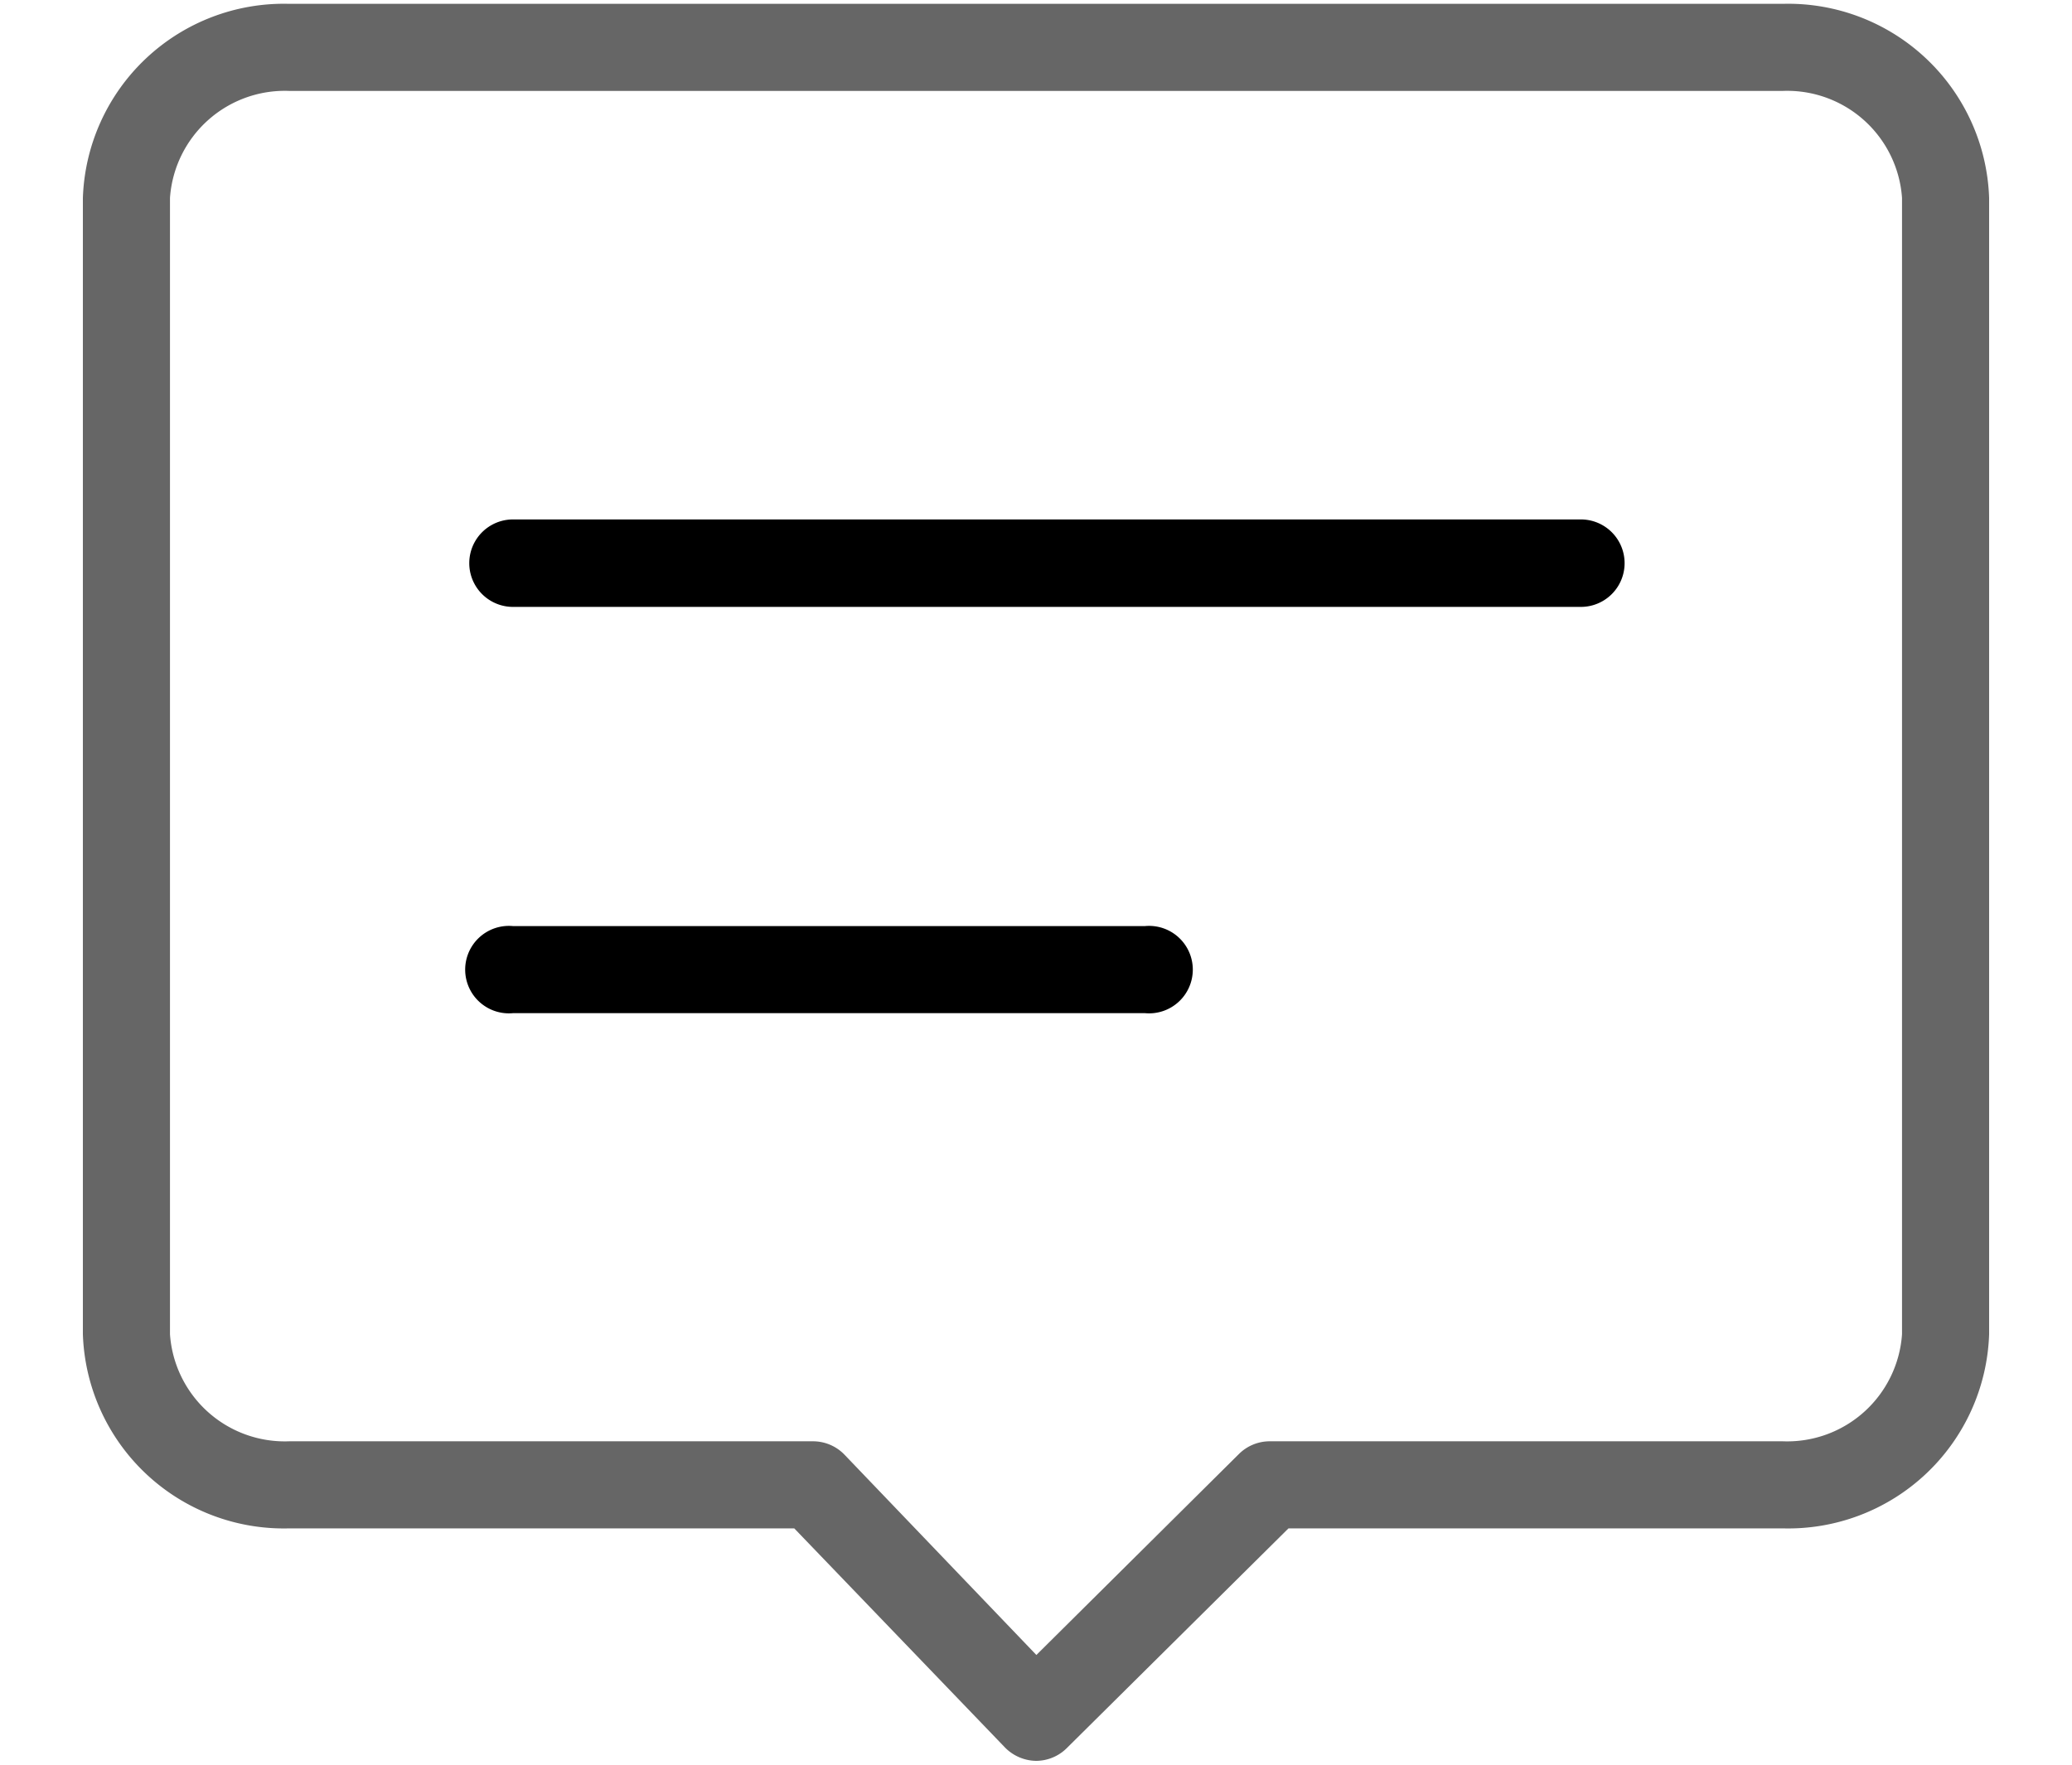 <svg id="图层_1" data-name="图层 1"
    xmlns="http://www.w3.org/2000/svg" viewBox="0 0 54 46">
    <defs>
        <style>.cls-1{fill:#666;}</style>
    </defs>
    <title>campaignMessage</title>
    <path class="cls-1" d="M27,45.9h0a1.16,1.16,0,0,1-.81-.35L20.7,39.84H7.54a5.24,5.24,0,0,1-5.38-5.06V5.16A5.24,5.24,0,0,1,7.54.1H46.46a5.24,5.24,0,0,1,5.38,5.06V34.78a5.24,5.24,0,0,1-5.38,5.06H33.58L27.8,45.57A1.14,1.14,0,0,1,27,45.9ZM7.54,2.37A3,3,0,0,0,4.43,5.16V34.78a3,3,0,0,0,3.11,2.79H21.19a1.14,1.14,0,0,1,.82.35l5,5.22,5.29-5.25a1.14,1.14,0,0,1,.8-.32H46.46a3,3,0,0,0,3.11-2.79V5.16a3,3,0,0,0-3.11-2.79Z"/>
    <path class="cls-2" d="M41.2,15.82H13.37a1.14,1.14,0,1,1,0-2.28H41.2a1.14,1.14,0,0,1,0,2.28Z"/>
    <path class="cls-2" d="M29.84,26.41H13.37a1.14,1.14,0,1,1,0-2.27H29.84a1.14,1.14,0,1,1,0,2.27Z"/>
</svg>
